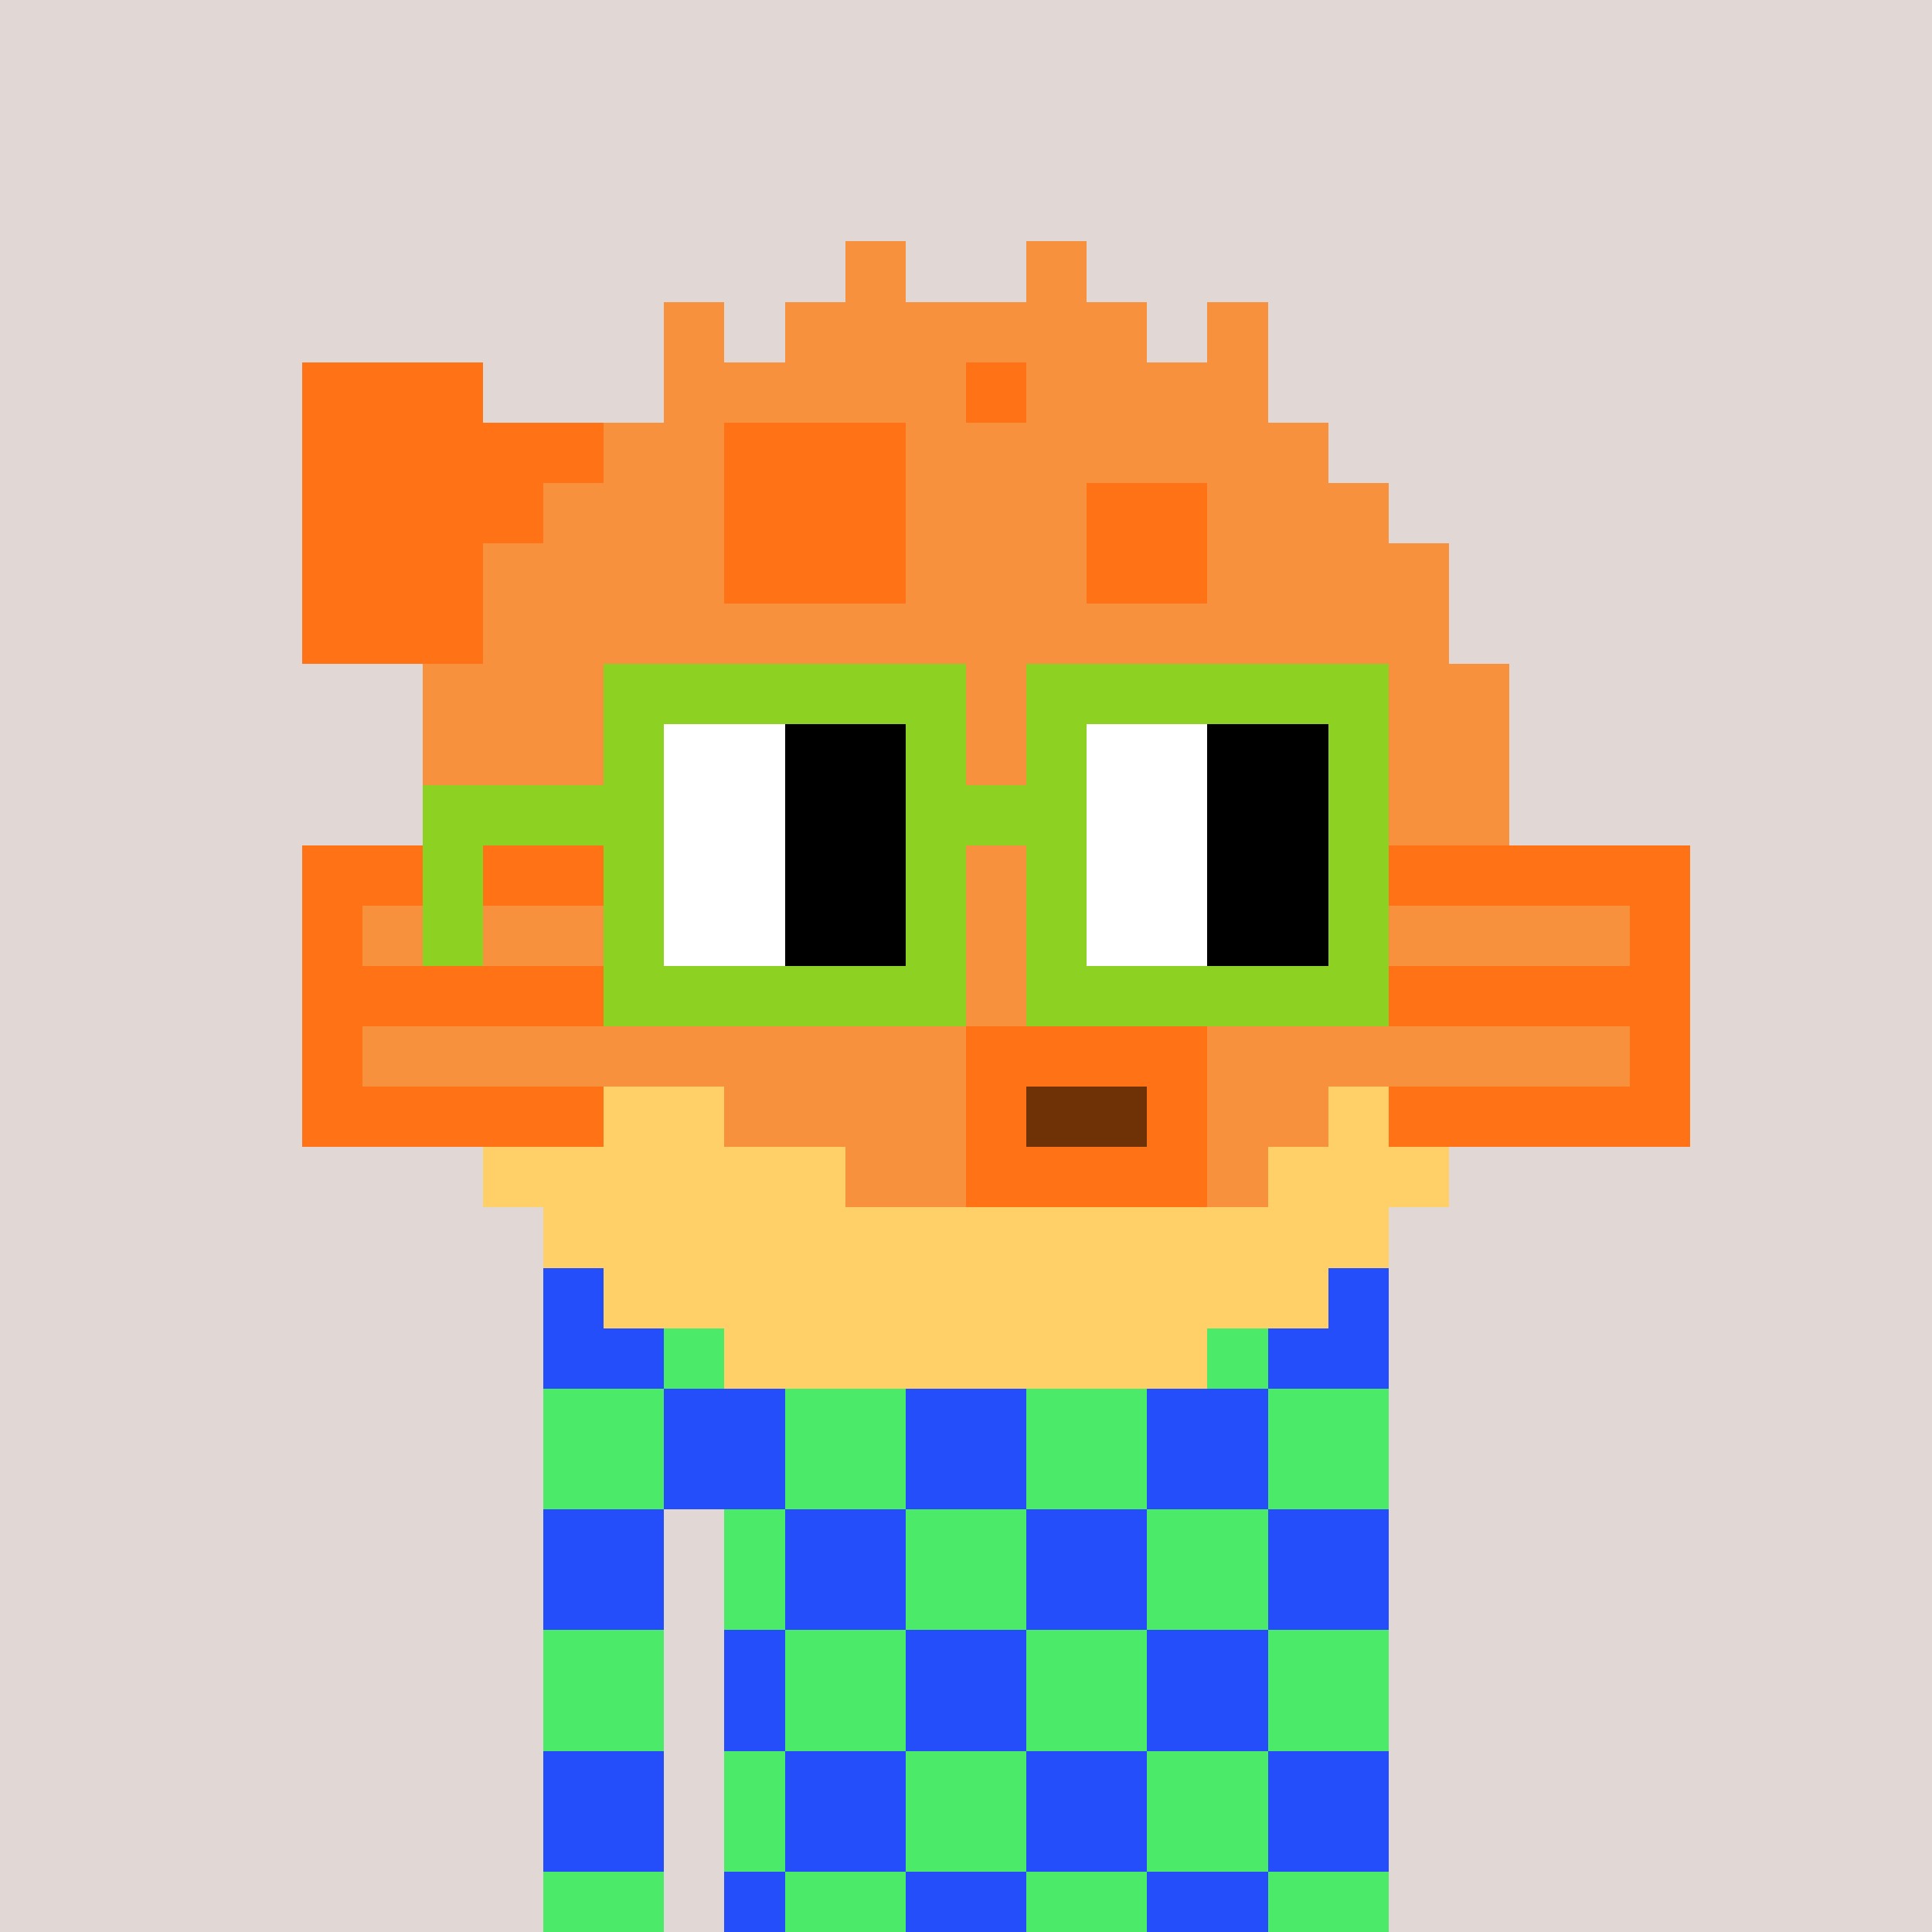 <svg width="320" height="320" viewBox="0 0 320 320" xmlns="http://www.w3.org/2000/svg" shape-rendering="crispEdges"><rect width="100%" height="100%" fill="#e1d7d5" /><rect width="140" height="10" x="90" y="210" fill="#4bea69" /><rect width="140" height="10" x="90" y="220" fill="#4bea69" /><rect width="140" height="10" x="90" y="230" fill="#4bea69" /><rect width="140" height="10" x="90" y="240" fill="#4bea69" /><rect width="20" height="10" x="90" y="250" fill="#4bea69" /><rect width="110" height="10" x="120" y="250" fill="#4bea69" /><rect width="20" height="10" x="90" y="260" fill="#4bea69" /><rect width="110" height="10" x="120" y="260" fill="#4bea69" /><rect width="20" height="10" x="90" y="270" fill="#4bea69" /><rect width="110" height="10" x="120" y="270" fill="#4bea69" /><rect width="20" height="10" x="90" y="280" fill="#4bea69" /><rect width="110" height="10" x="120" y="280" fill="#4bea69" /><rect width="20" height="10" x="90" y="290" fill="#4bea69" /><rect width="110" height="10" x="120" y="290" fill="#4bea69" /><rect width="20" height="10" x="90" y="300" fill="#4bea69" /><rect width="110" height="10" x="120" y="300" fill="#4bea69" /><rect width="20" height="10" x="90" y="310" fill="#4bea69" /><rect width="110" height="10" x="120" y="310" fill="#4bea69" /><rect width="20" height="10" x="90" y="210" fill="#254efb" /><rect width="20" height="10" x="130" y="210" fill="#254efb" /><rect width="20" height="10" x="170" y="210" fill="#254efb" /><rect width="20" height="10" x="210" y="210" fill="#254efb" /><rect width="20" height="10" x="90" y="220" fill="#254efb" /><rect width="20" height="10" x="130" y="220" fill="#254efb" /><rect width="20" height="10" x="170" y="220" fill="#254efb" /><rect width="20" height="10" x="210" y="220" fill="#254efb" /><rect width="20" height="10" x="110" y="230" fill="#254efb" /><rect width="20" height="10" x="150" y="230" fill="#254efb" /><rect width="20" height="10" x="190" y="230" fill="#254efb" /><rect width="20" height="10" x="110" y="240" fill="#254efb" /><rect width="20" height="10" x="150" y="240" fill="#254efb" /><rect width="20" height="10" x="190" y="240" fill="#254efb" /><rect width="20" height="10" x="90" y="250" fill="#254efb" /><rect width="20" height="10" x="130" y="250" fill="#254efb" /><rect width="20" height="10" x="170" y="250" fill="#254efb" /><rect width="20" height="10" x="210" y="250" fill="#254efb" /><rect width="20" height="10" x="90" y="260" fill="#254efb" /><rect width="20" height="10" x="130" y="260" fill="#254efb" /><rect width="20" height="10" x="170" y="260" fill="#254efb" /><rect width="20" height="10" x="210" y="260" fill="#254efb" /><rect width="10" height="10" x="120" y="270" fill="#254efb" /><rect width="20" height="10" x="150" y="270" fill="#254efb" /><rect width="20" height="10" x="190" y="270" fill="#254efb" /><rect width="10" height="10" x="120" y="280" fill="#254efb" /><rect width="20" height="10" x="150" y="280" fill="#254efb" /><rect width="20" height="10" x="190" y="280" fill="#254efb" /><rect width="20" height="10" x="90" y="290" fill="#254efb" /><rect width="20" height="10" x="130" y="290" fill="#254efb" /><rect width="20" height="10" x="170" y="290" fill="#254efb" /><rect width="20" height="10" x="210" y="290" fill="#254efb" /><rect width="20" height="10" x="90" y="300" fill="#254efb" /><rect width="20" height="10" x="130" y="300" fill="#254efb" /><rect width="20" height="10" x="170" y="300" fill="#254efb" /><rect width="20" height="10" x="210" y="300" fill="#254efb" /><rect width="10" height="10" x="120" y="310" fill="#254efb" /><rect width="20" height="10" x="150" y="310" fill="#254efb" /><rect width="20" height="10" x="190" y="310" fill="#254efb" /><rect width="10" height="10" x="140" y="40" fill="#f7913d" /><rect width="10" height="10" x="170" y="40" fill="#f7913d" /><rect width="10" height="10" x="110" y="50" fill="#f7913d" /><rect width="60" height="10" x="130" y="50" fill="#f7913d" /><rect width="10" height="10" x="200" y="50" fill="#f7913d" /><rect width="30" height="10" x="50" y="60" fill="#ff7216" /><rect width="50" height="10" x="110" y="60" fill="#f7913d" /><rect width="10" height="10" x="160" y="60" fill="#ff7216" /><rect width="40" height="10" x="170" y="60" fill="#f7913d" /><rect width="50" height="10" x="50" y="70" fill="#ff7216" /><rect width="20" height="10" x="100" y="70" fill="#f7913d" /><rect width="30" height="10" x="120" y="70" fill="#ff7216" /><rect width="70" height="10" x="150" y="70" fill="#f7913d" /><rect width="40" height="10" x="50" y="80" fill="#ff7216" /><rect width="30" height="10" x="90" y="80" fill="#f7913d" /><rect width="30" height="10" x="120" y="80" fill="#ff7216" /><rect width="30" height="10" x="150" y="80" fill="#f7913d" /><rect width="20" height="10" x="180" y="80" fill="#ff7216" /><rect width="30" height="10" x="200" y="80" fill="#f7913d" /><rect width="30" height="10" x="50" y="90" fill="#ff7216" /><rect width="40" height="10" x="80" y="90" fill="#f7913d" /><rect width="30" height="10" x="120" y="90" fill="#ff7216" /><rect width="30" height="10" x="150" y="90" fill="#f7913d" /><rect width="20" height="10" x="180" y="90" fill="#ff7216" /><rect width="40" height="10" x="200" y="90" fill="#f7913d" /><rect width="30" height="10" x="50" y="100" fill="#ff7216" /><rect width="160" height="10" x="80" y="100" fill="#f7913d" /><rect width="180" height="10" x="70" y="110" fill="#f7913d" /><rect width="180" height="10" x="70" y="120" fill="#f7913d" /><rect width="180" height="10" x="70" y="130" fill="#f7913d" /><rect width="50" height="10" x="50" y="140" fill="#ff7216" /><rect width="130" height="10" x="100" y="140" fill="#f7913d" /><rect width="50" height="10" x="230" y="140" fill="#ff7216" /><rect width="10" height="10" x="50" y="150" fill="#ff7216" /><rect width="40" height="10" x="60" y="150" fill="#f7913d" /><rect width="10" height="10" x="100" y="150" fill="#ffd067" /><rect width="110" height="10" x="110" y="150" fill="#f7913d" /><rect width="10" height="10" x="220" y="150" fill="#ffd067" /><rect width="40" height="10" x="230" y="150" fill="#f7913d" /><rect width="10" height="10" x="270" y="150" fill="#ff7216" /><rect width="50" height="10" x="50" y="160" fill="#ff7216" /><rect width="20" height="10" x="100" y="160" fill="#ffd067" /><rect width="90" height="10" x="120" y="160" fill="#f7913d" /><rect width="20" height="10" x="210" y="160" fill="#ffd067" /><rect width="50" height="10" x="230" y="160" fill="#ff7216" /><rect width="10" height="10" x="50" y="170" fill="#ff7216" /><rect width="100" height="10" x="60" y="170" fill="#f7913d" /><rect width="40" height="10" x="160" y="170" fill="#ff7216" /><rect width="70" height="10" x="200" y="170" fill="#f7913d" /><rect width="10" height="10" x="270" y="170" fill="#ff7216" /><rect width="50" height="10" x="50" y="180" fill="#ff7216" /><rect width="20" height="10" x="100" y="180" fill="#ffd067" /><rect width="40" height="10" x="120" y="180" fill="#f7913d" /><rect width="10" height="10" x="160" y="180" fill="#ff7216" /><rect width="20" height="10" x="170" y="180" fill="#6e3206" /><rect width="10" height="10" x="190" y="180" fill="#ff7216" /><rect width="20" height="10" x="200" y="180" fill="#f7913d" /><rect width="10" height="10" x="220" y="180" fill="#ffd067" /><rect width="50" height="10" x="230" y="180" fill="#ff7216" /><rect width="60" height="10" x="80" y="190" fill="#ffd067" /><rect width="20" height="10" x="140" y="190" fill="#f7913d" /><rect width="40" height="10" x="160" y="190" fill="#ff7216" /><rect width="10" height="10" x="200" y="190" fill="#f7913d" /><rect width="30" height="10" x="210" y="190" fill="#ffd067" /><rect width="140" height="10" x="90" y="200" fill="#ffd067" /><rect width="120" height="10" x="100" y="210" fill="#ffd067" /><rect width="80" height="10" x="120" y="220" fill="#ffd067" /><rect width="60" height="10" x="100" y="110" fill="#8dd122" /><rect width="60" height="10" x="170" y="110" fill="#8dd122" /><rect width="10" height="10" x="100" y="120" fill="#8dd122" /><rect width="20" height="10" x="110" y="120" fill="#ffffff" /><rect width="20" height="10" x="130" y="120" fill="#000000" /><rect width="10" height="10" x="150" y="120" fill="#8dd122" /><rect width="10" height="10" x="170" y="120" fill="#8dd122" /><rect width="20" height="10" x="180" y="120" fill="#ffffff" /><rect width="20" height="10" x="200" y="120" fill="#000000" /><rect width="10" height="10" x="220" y="120" fill="#8dd122" /><rect width="40" height="10" x="70" y="130" fill="#8dd122" /><rect width="20" height="10" x="110" y="130" fill="#ffffff" /><rect width="20" height="10" x="130" y="130" fill="#000000" /><rect width="30" height="10" x="150" y="130" fill="#8dd122" /><rect width="20" height="10" x="180" y="130" fill="#ffffff" /><rect width="20" height="10" x="200" y="130" fill="#000000" /><rect width="10" height="10" x="220" y="130" fill="#8dd122" /><rect width="10" height="10" x="70" y="140" fill="#8dd122" /><rect width="10" height="10" x="100" y="140" fill="#8dd122" /><rect width="20" height="10" x="110" y="140" fill="#ffffff" /><rect width="20" height="10" x="130" y="140" fill="#000000" /><rect width="10" height="10" x="150" y="140" fill="#8dd122" /><rect width="10" height="10" x="170" y="140" fill="#8dd122" /><rect width="20" height="10" x="180" y="140" fill="#ffffff" /><rect width="20" height="10" x="200" y="140" fill="#000000" /><rect width="10" height="10" x="220" y="140" fill="#8dd122" /><rect width="10" height="10" x="70" y="150" fill="#8dd122" /><rect width="10" height="10" x="100" y="150" fill="#8dd122" /><rect width="20" height="10" x="110" y="150" fill="#ffffff" /><rect width="20" height="10" x="130" y="150" fill="#000000" /><rect width="10" height="10" x="150" y="150" fill="#8dd122" /><rect width="10" height="10" x="170" y="150" fill="#8dd122" /><rect width="20" height="10" x="180" y="150" fill="#ffffff" /><rect width="20" height="10" x="200" y="150" fill="#000000" /><rect width="10" height="10" x="220" y="150" fill="#8dd122" /><rect width="60" height="10" x="100" y="160" fill="#8dd122" /><rect width="60" height="10" x="170" y="160" fill="#8dd122" /></svg>